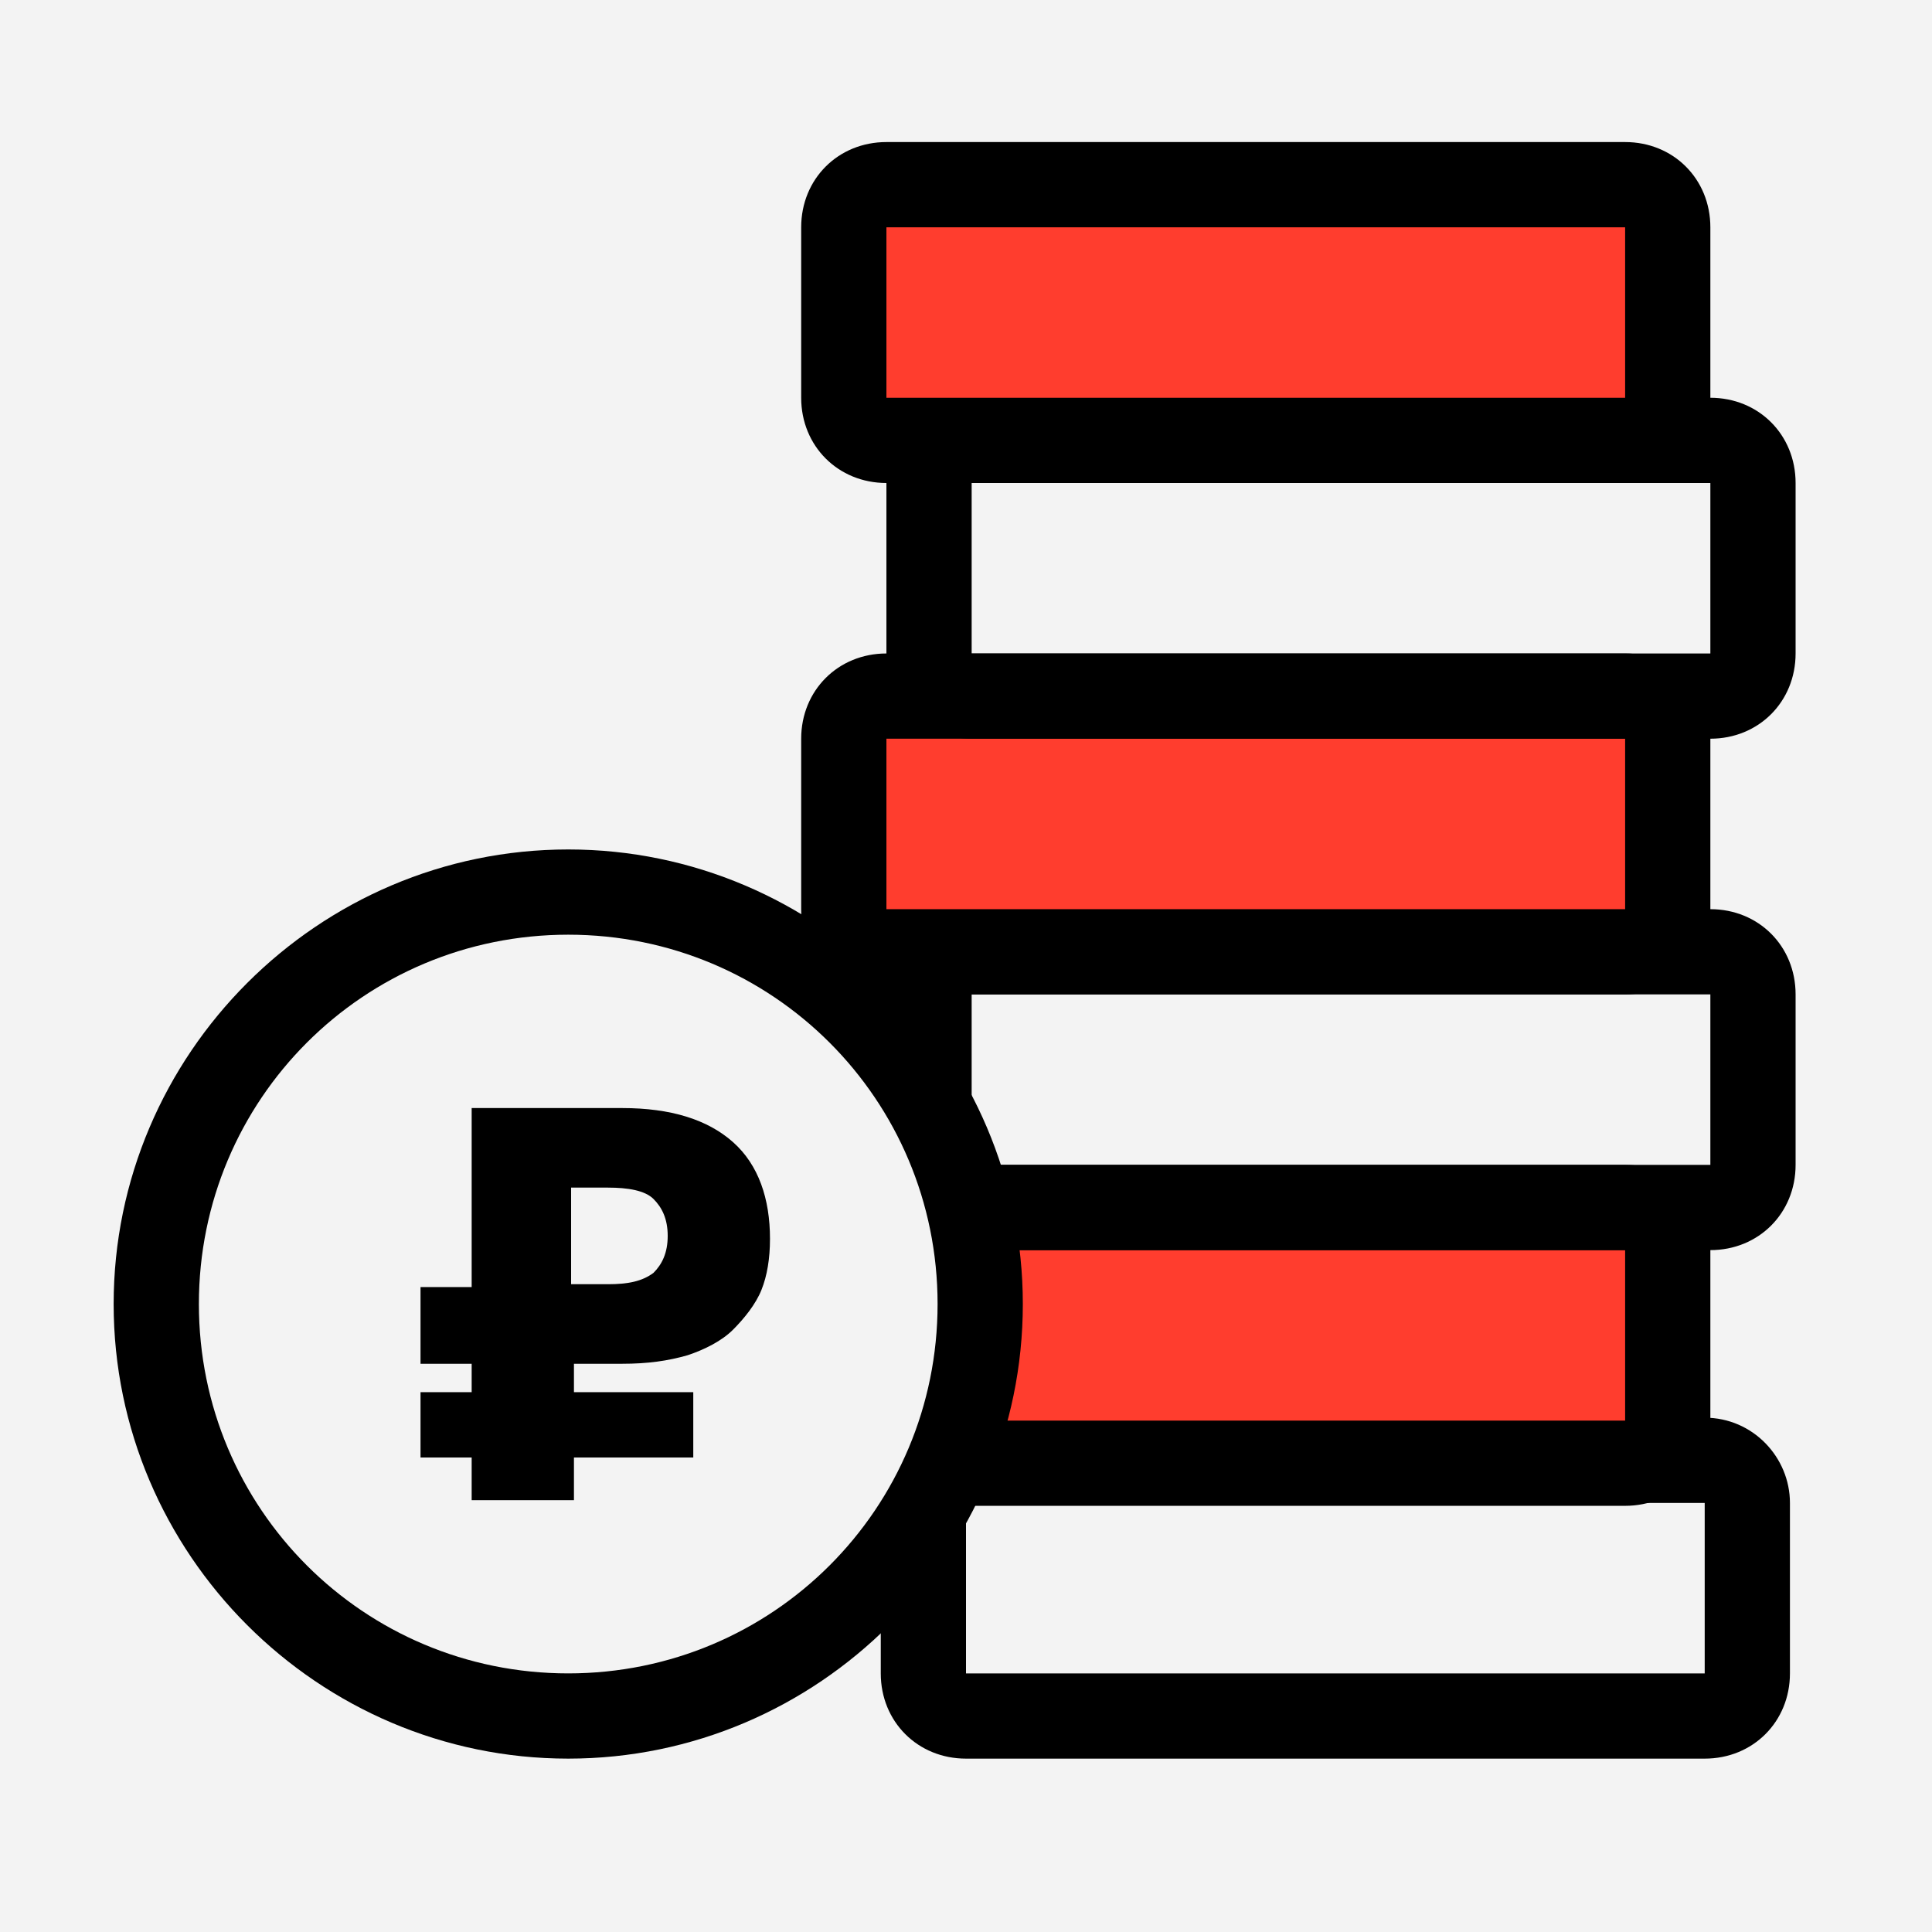 <svg width="68" height="68" viewBox="0 0 68 68" fill="none" xmlns="http://www.w3.org/2000/svg">
<rect width="68" height="68" fill="#F3F3F3"/>
<g clip-path="url(#clip0_3160_16992)">
<path d="M60 52.898V58.898H34V52.898H60ZM60 49.898H34C32.3 49.898 31 51.198 31 52.898V58.898C31 60.598 32.3 61.898 34 61.898H60C61.7 61.898 63 60.598 63 58.898V52.898C63 51.298 61.7 49.898 60 49.898Z" fill="black"/>
<path d="M31.199 51.5C30.399 51.5 29.699 50.8 29.699 50V44C29.699 43.2 30.399 42.5 31.199 42.5H57.199C57.999 42.5 58.699 43.2 58.699 44V50C58.699 50.8 57.999 51.5 57.199 51.5H31.199Z" fill="#FF3D2E"/>
<path d="M57.199 44V50H31.199V44H57.199ZM57.199 41H31.199C29.499 41 28.199 42.3 28.199 44V50C28.199 51.7 29.499 53 31.199 53H57.199C58.899 53 60.199 51.7 60.199 50V44C60.199 42.3 58.899 41 57.199 41Z" fill="black"/>
<path d="M60.199 35V41H34.199V35H60.199ZM60.199 32H34.199C32.499 32 31.199 33.3 31.199 35V41C31.199 42.7 32.499 44 34.199 44H60.199C61.899 44 63.199 42.7 63.199 41V35C63.199 33.3 61.899 32 60.199 32Z" fill="black"/>
<path d="M31.199 33.5C30.399 33.5 29.699 32.8 29.699 32V26C29.699 25.2 30.399 24.5 31.199 24.5H57.199C57.999 24.5 58.699 25.2 58.699 26V32C58.699 32.8 57.999 33.5 57.199 33.5H31.199Z" fill="#FF3D2E"/>
<path d="M57.199 26V32H31.199V26H57.199ZM57.199 23H31.199C29.499 23 28.199 24.3 28.199 26V32C28.199 33.7 29.499 35 31.199 35H57.199C58.899 35 60.199 33.7 60.199 32V26C60.199 24.3 58.899 23 57.199 23Z" fill="black"/>
<path d="M60.199 17V23H34.199V17H60.199ZM60.199 14H34.199C32.499 14 31.199 15.3 31.199 17V23C31.199 24.7 32.499 26 34.199 26H60.199C61.899 26 63.199 24.7 63.199 23V17C63.199 15.3 61.899 14 60.199 14Z" fill="black"/>
<path d="M31.199 15.5C30.399 15.5 29.699 14.8 29.699 14V8C29.699 7.2 30.399 6.5 31.199 6.5H57.199C57.999 6.5 58.699 7.2 58.699 8V14C58.699 14.8 57.999 15.5 57.199 15.5H31.199Z" fill="#FF3D2E"/>
<path d="M57.199 8V14H31.199V8H57.199ZM57.199 5H31.199C29.499 5 28.199 6.3 28.199 8V14C28.199 15.7 29.499 17 31.199 17H57.199C58.899 17 60.199 15.7 60.199 14V8C60.199 6.3 58.899 5 57.199 5Z" fill="black"/>
<path d="M20 60.398C28.008 60.398 34.5 53.907 34.5 45.898C34.5 37.89 28.008 31.398 20 31.398C11.992 31.398 5.5 37.89 5.5 45.898C5.5 53.907 11.992 60.398 20 60.398Z" fill="#F3F3F3"/>
<path d="M20 32.898C27.2 32.898 33 38.698 33 45.898C33 53.098 27.2 58.898 20 58.898C12.8 58.898 7 53.098 7 45.898C7 38.698 12.8 32.898 20 32.898ZM20 29.898C11.2 29.898 4 37.098 4 45.898C4 54.698 11.2 61.898 20 61.898C28.8 61.898 36 54.698 36 45.898C36 37.098 28.8 29.898 20 29.898Z" fill="black"/>
<path d="M16.601 51.3H14.801V49H16.601V48H14.801V45.3H16.601V39H21.901C23.601 39 24.901 39.4 25.801 40.2C26.701 41 27.101 42.2 27.101 43.6C27.101 44.3 27.001 44.9 26.801 45.4C26.601 45.9 26.201 46.4 25.801 46.8C25.401 47.2 24.801 47.5 24.201 47.7C23.501 47.9 22.801 48 21.901 48H20.201V49H24.401V51.3H20.201V52.8H16.601V51.3ZM21.401 45.2C22.101 45.2 22.601 45.1 23.001 44.8C23.301 44.5 23.501 44.1 23.501 43.5C23.501 42.9 23.301 42.5 23.001 42.2C22.701 41.9 22.101 41.8 21.401 41.8H20.101V45.2H21.401Z" fill="black"/>
</g>
<defs>
<clipPath id="clip0_3160_16992">
<rect width="59.2" height="56.9" fill="white" transform="translate(4 5)"/>
</clipPath>
</defs>
</svg>
